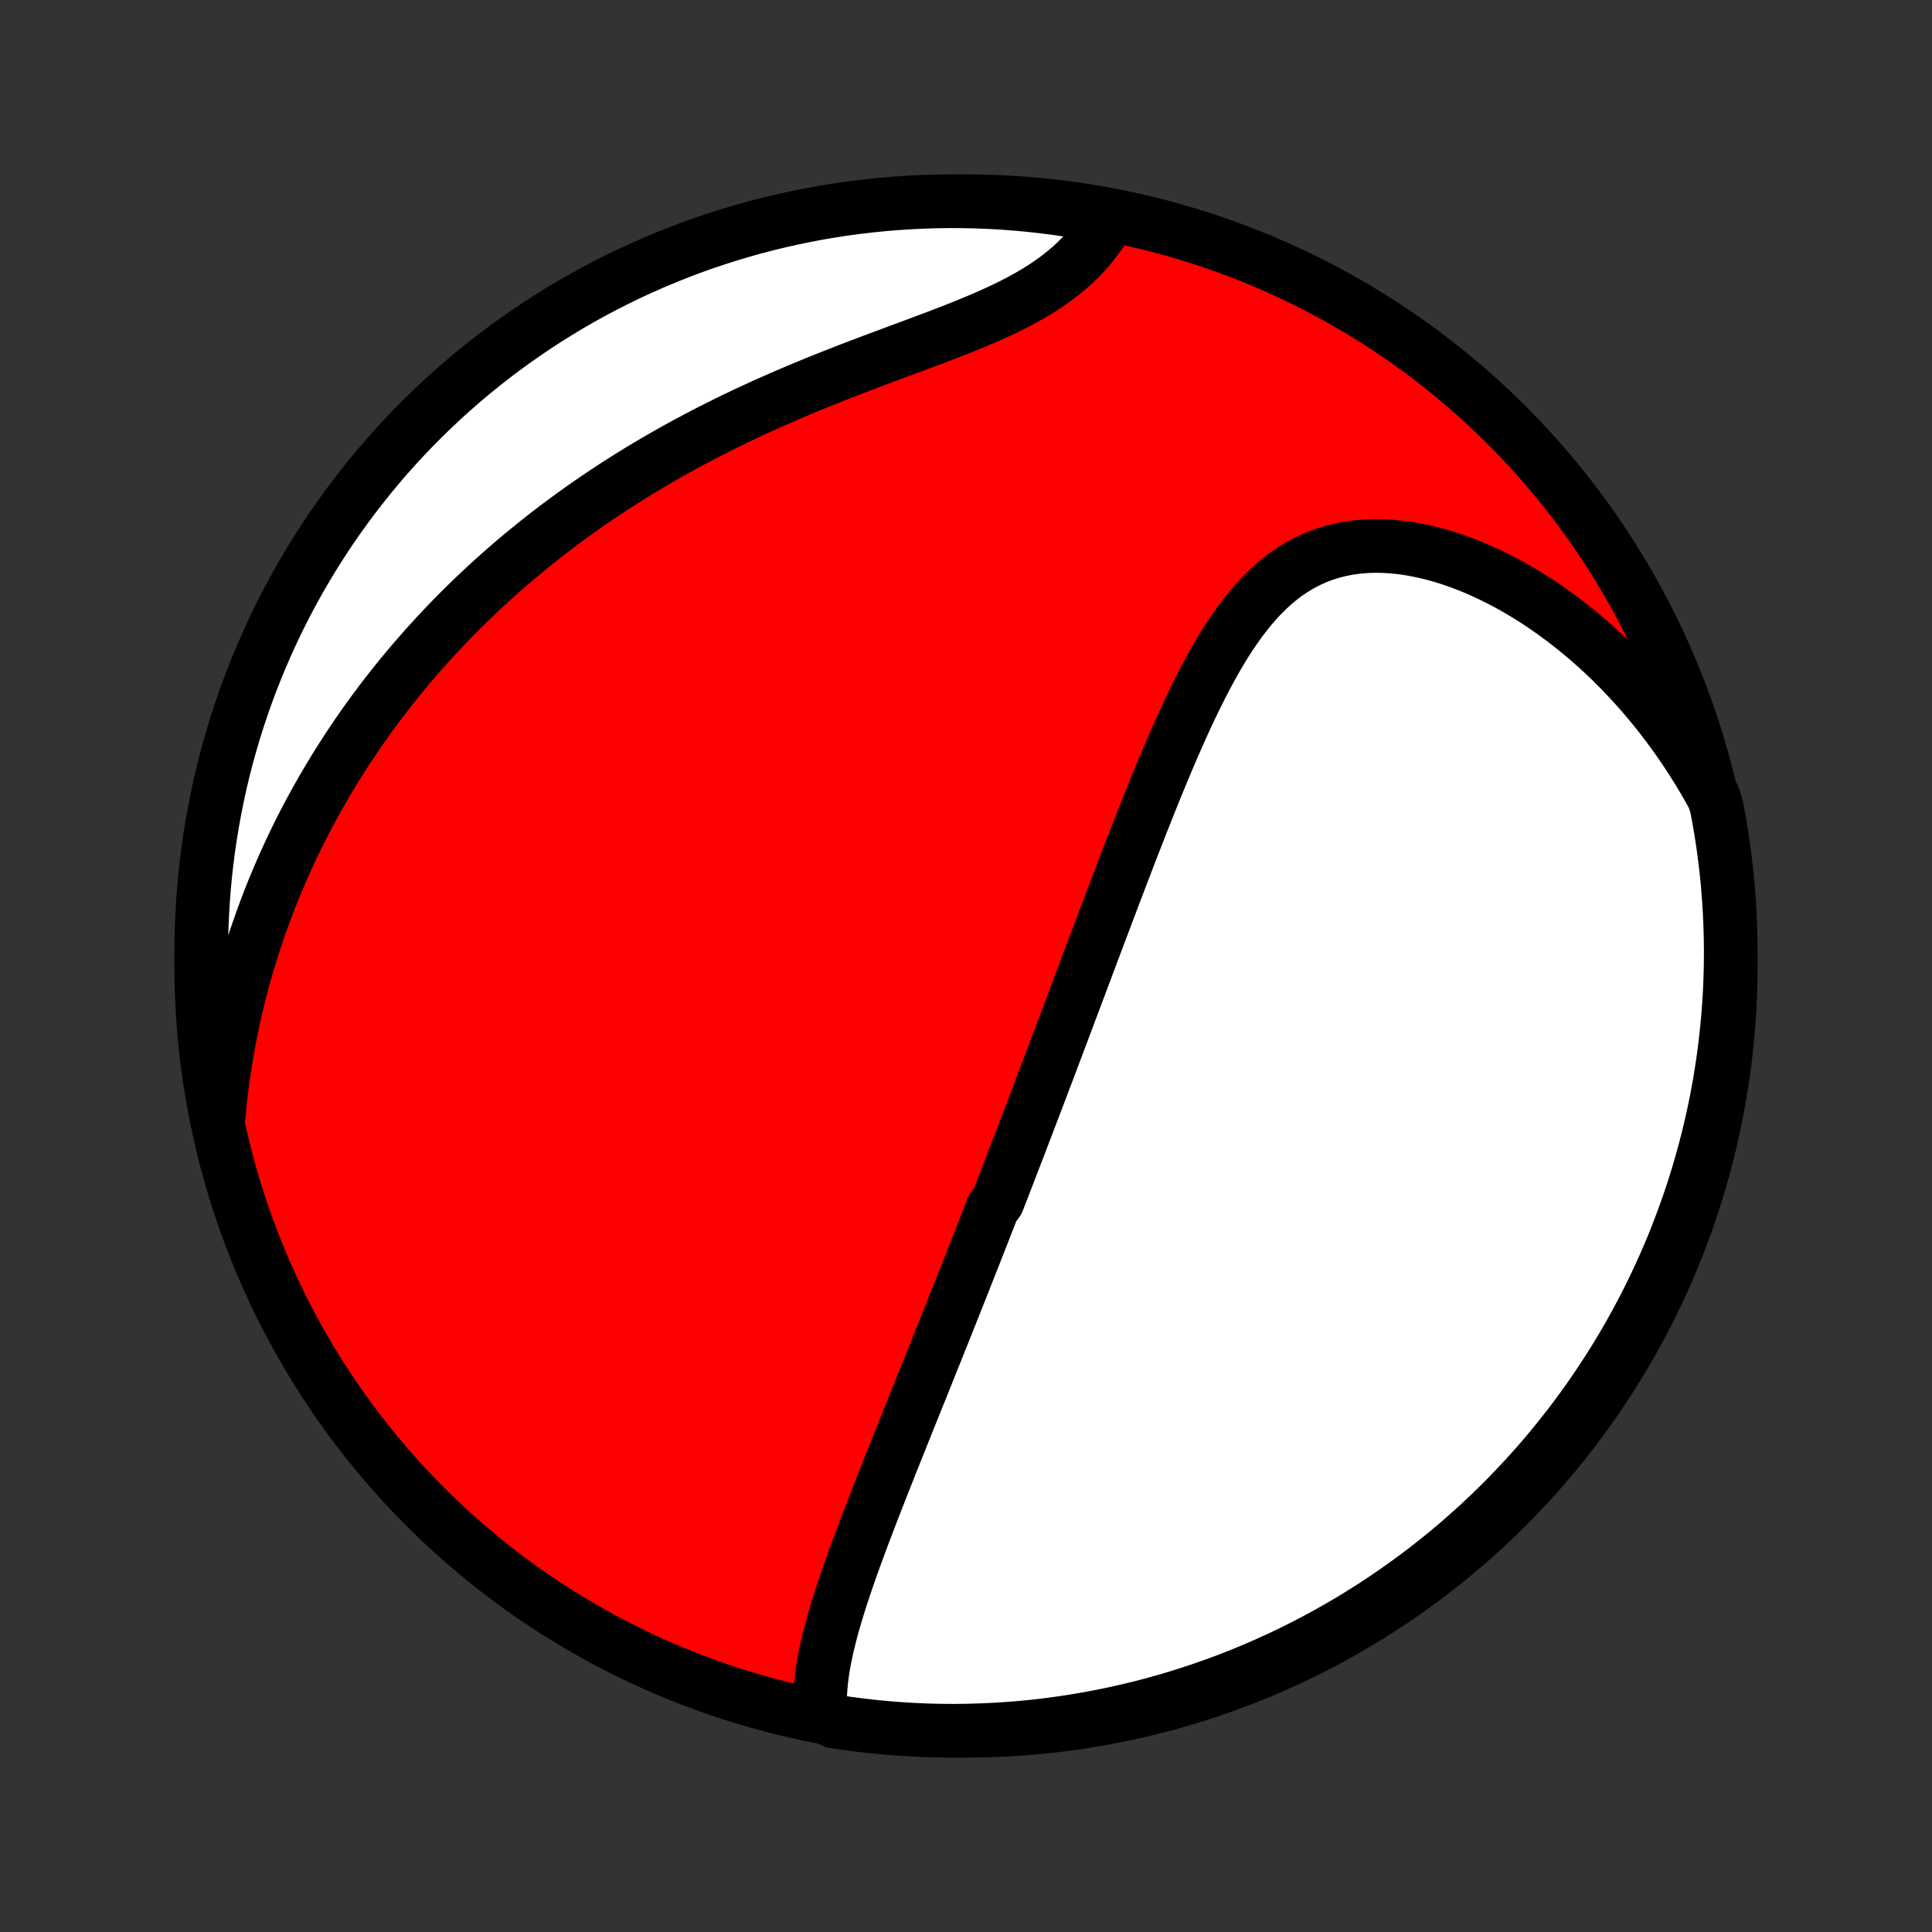 <?xml version="1.0" encoding="utf-8" standalone="no"?>
<!DOCTYPE svg PUBLIC "-//W3C//DTD SVG 1.1//EN"
  "http://www.w3.org/Graphics/SVG/1.1/DTD/svg11.dtd">
<!-- Created with matplotlib (http://matplotlib.org/) -->
<svg height="72pt" version="1.1" viewBox="0 0 72 72" width="72pt" xmlns="http://www.w3.org/2000/svg" xmlns:xlink="http://www.w3.org/1999/xlink">
 <rect x="0" y="0" width="72" height="72" fill="#333333" stroke="none"/>
 <defs>
  <style type="text/css">
*{stroke-linecap:butt;stroke-linejoin:round;}
  </style>
 </defs>
 <g id="figure_1">
  <g id="patch_1">
   <path d="
M0 72
L72 72
L72 0
L0 0
z
" style="fill:none;"/>
  </g>
  <g id="axes_1">
   <g id="PatchCollection_1">
    <defs>
     <path d="
M36 -7.5
C43.558 -7.5 50.808 -10.503 56.153 -15.848
C61.497 -21.192 64.5 -28.442 64.5 -36
C64.5 -43.558 61.497 -50.808 56.153 -56.153
C50.808 -61.497 43.558 -64.5 36 -64.5
C28.442 -64.5 21.192 -61.497 15.848 -56.153
C10.503 -50.808 7.5 -43.558 7.5 -36
C7.5 -28.442 10.503 -21.192 15.848 -15.848
C21.192 -10.503 28.442 -7.5 36 -7.5
z
" id="C0_0_a811fe30f3"/>
     <path d="
M30.583 -8.076
L30.566 -8.336
L30.561 -8.597
L30.567 -8.86
L30.583 -9.124
L30.609 -9.389
L30.643 -9.655
L30.684 -9.922
L30.733 -10.19
L30.788 -10.459
L30.849 -10.728
L30.915 -10.997
L30.985 -11.267
L31.06 -11.536
L31.138 -11.806
L31.22 -12.076
L31.304 -12.346
L31.391 -12.615
L31.481 -12.884
L31.572 -13.153
L31.666 -13.421
L31.76 -13.689
L31.857 -13.956
L31.954 -14.223
L32.052 -14.489
L32.151 -14.754
L32.251 -15.018
L32.352 -15.281
L32.452 -15.544
L32.553 -15.806
L32.655 -16.067
L32.757 -16.327
L32.858 -16.586
L32.96 -16.844
L33.062 -17.101
L33.163 -17.357
L33.265 -17.612
L33.366 -17.866
L33.467 -18.119
L33.568 -18.371
L33.669 -18.622
L33.769 -18.873
L33.869 -19.122
L33.969 -19.37
L34.068 -19.618
L34.167 -19.864
L34.266 -20.11
L34.365 -20.354
L34.463 -20.598
L34.56 -20.841
L34.657 -21.084
L34.754 -21.325
L34.851 -21.566
L34.947 -21.806
L35.043 -22.046
L35.139 -22.285
L35.234 -22.523
L35.329 -22.761
L35.423 -22.998
L35.517 -23.235
L35.611 -23.471
L35.705 -23.707
L35.798 -23.943
L35.892 -24.178
L35.985 -24.413
L36.077 -24.648
L36.17 -24.882
L36.262 -25.117
L36.354 -25.351
L36.446 -25.585
L36.538 -25.819
L36.63 -26.054
L36.721 -26.288
L36.813 -26.522
L36.904 -26.757
L36.996 -26.991
L37.178 -27.226
L37.27 -27.462
L37.361 -27.697
L37.452 -27.933
L37.543 -28.17
L37.635 -28.406
L37.726 -28.644
L37.818 -28.882
L37.91 -29.12
L38.001 -29.36
L38.093 -29.599
L38.185 -29.84
L38.278 -30.082
L38.37 -30.324
L38.463 -30.567
L38.556 -30.811
L38.65 -31.057
L38.743 -31.303
L38.837 -31.55
L38.931 -31.799
L39.026 -32.048
L39.121 -32.299
L39.216 -32.551
L39.312 -32.805
L39.408 -33.06
L39.505 -33.316
L39.602 -33.574
L39.7 -33.833
L39.798 -34.094
L39.896 -34.356
L39.996 -34.62
L40.096 -34.886
L40.196 -35.153
L40.297 -35.422
L40.399 -35.693
L40.501 -35.965
L40.604 -36.24
L40.708 -36.516
L40.813 -36.794
L40.918 -37.074
L41.024 -37.356
L41.132 -37.64
L41.239 -37.925
L41.348 -38.213
L41.458 -38.503
L41.569 -38.794
L41.68 -39.087
L41.793 -39.383
L41.907 -39.679
L42.021 -39.978
L42.137 -40.279
L42.254 -40.581
L42.373 -40.885
L42.492 -41.191
L42.613 -41.498
L42.736 -41.806
L42.859 -42.116
L42.984 -42.427
L43.111 -42.739
L43.24 -43.051
L43.37 -43.365
L43.502 -43.679
L43.636 -43.993
L43.772 -44.308
L43.911 -44.622
L44.051 -44.936
L44.194 -45.249
L44.34 -45.561
L44.489 -45.872
L44.64 -46.18
L44.795 -46.487
L44.953 -46.791
L45.115 -47.092
L45.281 -47.389
L45.451 -47.682
L45.626 -47.97
L45.806 -48.253
L45.991 -48.529
L46.182 -48.799
L46.379 -49.061
L46.582 -49.315
L46.792 -49.56
L47.009 -49.795
L47.234 -50.019
L47.466 -50.232
L47.707 -50.432
L47.956 -50.62
L48.214 -50.793
L48.481 -50.952
L48.756 -51.096
L49.04 -51.224
L49.333 -51.336
L49.634 -51.431
L49.943 -51.51
L50.26 -51.572
L50.584 -51.616
L50.914 -51.644
L51.251 -51.654
L51.593 -51.648
L51.94 -51.625
L52.29 -51.587
L52.644 -51.532
L53 -51.462
L53.359 -51.378
L53.718 -51.279
L54.078 -51.166
L54.438 -51.04
L54.797 -50.901
L55.154 -50.75
L55.51 -50.587
L55.863 -50.413
L56.214 -50.228
L56.561 -50.033
L56.904 -49.828
L57.244 -49.614
L57.579 -49.391
L57.909 -49.16
L58.235 -48.92
L58.555 -48.673
L58.87 -48.419
L59.179 -48.158
L59.482 -47.891
L59.78 -47.617
L60.071 -47.338
L60.356 -47.053
L60.635 -46.763
L60.908 -46.468
L61.174 -46.169
L61.433 -45.865
L61.687 -45.557
L61.933 -45.245
L62.173 -44.929
L62.407 -44.61
L62.634 -44.288
L62.855 -43.962
L63.069 -43.634
L63.276 -43.303
L63.477 -42.969
L63.672 -42.633
L63.86 -42.295
L63.97 -41.955
L64.061 -41.469
L64.144 -40.98
L64.218 -40.49
L64.284 -39.998
L64.341 -39.505
L64.389 -39.011
L64.428 -38.516
L64.459 -38.02
L64.481 -37.524
L64.495 -37.027
L64.5 -36.529
L64.496 -36.032
L64.484 -35.535
L64.463 -35.037
L64.433 -34.54
L64.394 -34.044
L64.347 -33.548
L64.291 -33.053
L64.227 -32.559
L64.154 -32.065
L64.073 -31.573
L63.983 -31.083
L63.884 -30.593
L63.777 -30.106
L63.661 -29.62
L63.537 -29.136
L63.405 -28.655
L63.264 -28.175
L63.115 -27.698
L62.958 -27.224
L62.792 -26.752
L62.618 -26.282
L62.437 -25.816
L62.247 -25.353
L62.049 -24.894
L61.843 -24.437
L61.63 -23.984
L61.408 -23.535
L61.179 -23.09
L60.942 -22.648
L60.698 -22.211
L60.446 -21.778
L60.186 -21.349
L59.919 -20.924
L59.645 -20.505
L59.364 -20.09
L59.076 -19.679
L58.78 -19.274
L58.478 -18.874
L58.169 -18.479
L57.853 -18.089
L57.53 -17.705
L57.201 -17.326
L56.865 -16.954
L56.523 -16.587
L56.175 -16.225
L55.821 -15.87
L55.46 -15.521
L55.094 -15.178
L54.722 -14.842
L54.344 -14.512
L53.961 -14.188
L53.572 -13.871
L53.177 -13.561
L52.778 -13.258
L52.373 -12.962
L51.964 -12.673
L51.549 -12.39
L51.13 -12.115
L50.706 -11.848
L50.278 -11.587
L49.845 -11.334
L49.408 -11.089
L48.967 -10.851
L48.522 -10.621
L48.074 -10.398
L47.621 -10.184
L47.165 -9.977
L46.706 -9.778
L46.243 -9.587
L45.778 -9.404
L45.309 -9.23
L44.837 -9.063
L44.363 -8.905
L43.886 -8.755
L43.407 -8.613
L42.926 -8.479
L42.442 -8.354
L41.957 -8.238
L41.469 -8.129
L40.98 -8.03
L40.49 -7.939
L39.998 -7.856
L39.505 -7.782
L39.011 -7.716
L38.516 -7.659
L38.02 -7.611
L37.524 -7.572
L37.027 -7.541
L36.529 -7.519
L36.032 -7.505
L35.535 -7.5
L35.037 -7.504
L34.54 -7.516
L34.044 -7.537
L33.548 -7.567
L33.053 -7.606
L32.559 -7.653
L32.065 -7.709
L31.573 -7.773
L31.083 -7.846
z
" id="C0_1_b0167b8f7c"/>
     <path d="
M8.151 -30.426
L8.187 -30.808
L8.228 -31.185
L8.274 -31.558
L8.324 -31.928
L8.378 -32.293
L8.436 -32.654
L8.498 -33.012
L8.564 -33.365
L8.634 -33.715
L8.708 -34.061
L8.785 -34.404
L8.866 -34.743
L8.95 -35.078
L9.037 -35.411
L9.128 -35.739
L9.222 -36.065
L9.318 -36.387
L9.418 -36.706
L9.521 -37.022
L9.627 -37.334
L9.736 -37.644
L9.847 -37.951
L9.961 -38.256
L10.078 -38.557
L10.198 -38.856
L10.32 -39.152
L10.445 -39.445
L10.572 -39.736
L10.703 -40.025
L10.835 -40.311
L10.97 -40.595
L11.108 -40.877
L11.248 -41.157
L11.391 -41.434
L11.537 -41.709
L11.684 -41.983
L11.835 -42.254
L11.988 -42.524
L12.143 -42.791
L12.301 -43.057
L12.461 -43.321
L12.624 -43.584
L12.79 -43.844
L12.958 -44.104
L13.129 -44.361
L13.302 -44.617
L13.479 -44.872
L13.657 -45.125
L13.839 -45.377
L14.023 -45.627
L14.21 -45.877
L14.4 -46.124
L14.593 -46.371
L14.789 -46.616
L14.988 -46.86
L15.189 -47.103
L15.394 -47.345
L15.602 -47.585
L15.813 -47.825
L16.027 -48.063
L16.244 -48.3
L16.465 -48.537
L16.689 -48.772
L16.916 -49.006
L17.147 -49.239
L17.381 -49.471
L17.619 -49.702
L17.861 -49.932
L18.106 -50.161
L18.355 -50.389
L18.608 -50.615
L18.865 -50.841
L19.125 -51.066
L19.39 -51.289
L19.659 -51.511
L19.931 -51.732
L20.208 -51.952
L20.489 -52.171
L20.774 -52.389
L21.064 -52.605
L21.358 -52.82
L21.656 -53.033
L21.959 -53.245
L22.266 -53.456
L22.578 -53.665
L22.894 -53.873
L23.215 -54.079
L23.54 -54.283
L23.87 -54.486
L24.204 -54.686
L24.543 -54.885
L24.886 -55.082
L25.234 -55.277
L25.586 -55.47
L25.942 -55.66
L26.303 -55.849
L26.668 -56.035
L27.036 -56.219
L27.409 -56.401
L27.785 -56.58
L28.166 -56.757
L28.549 -56.932
L28.936 -57.103
L29.325 -57.273
L29.717 -57.44
L30.112 -57.604
L30.508 -57.767
L30.907 -57.926
L31.306 -58.084
L31.706 -58.239
L32.107 -58.392
L32.507 -58.544
L32.907 -58.693
L33.305 -58.842
L33.701 -58.989
L34.095 -59.135
L34.485 -59.281
L34.872 -59.426
L35.253 -59.572
L35.629 -59.718
L35.999 -59.866
L36.362 -60.015
L36.717 -60.166
L37.063 -60.32
L37.4 -60.476
L37.726 -60.636
L38.042 -60.8
L38.347 -60.968
L38.64 -61.141
L38.921 -61.318
L39.189 -61.5
L39.444 -61.688
L39.687 -61.88
L39.917 -62.077
L40.134 -62.279
L40.339 -62.486
L40.531 -62.697
L40.71 -62.911
L40.878 -63.13
L41.035 -63.352
L41.18 -63.577
L40.861 -63.804
L40.37 -64.082
L39.878 -64.163
L39.384 -64.235
L38.89 -64.298
L38.395 -64.353
L37.899 -64.399
L37.402 -64.437
L36.905 -64.466
L36.408 -64.486
L35.91 -64.497
L35.413 -64.5
L34.916 -64.494
L34.419 -64.479
L33.923 -64.456
L33.427 -64.424
L32.932 -64.384
L32.438 -64.334
L31.945 -64.276
L31.453 -64.21
L30.963 -64.135
L30.474 -64.051
L29.987 -63.959
L29.502 -63.858
L29.018 -63.749
L28.537 -63.632
L28.058 -63.506
L27.582 -63.371
L27.108 -63.228
L26.637 -63.077
L26.168 -62.918
L25.703 -62.751
L25.241 -62.575
L24.782 -62.391
L24.326 -62.199
L23.874 -61.999
L23.426 -61.792
L22.982 -61.576
L22.541 -61.353
L22.105 -61.122
L21.673 -60.883
L21.245 -60.637
L20.822 -60.383
L20.403 -60.122
L19.989 -59.853
L19.58 -59.577
L19.176 -59.294
L18.777 -59.004
L18.383 -58.707
L17.995 -58.403
L17.612 -58.092
L17.235 -57.775
L16.863 -57.45
L16.498 -57.12
L16.138 -56.782
L15.784 -56.439
L15.437 -56.089
L15.095 -55.733
L14.761 -55.371
L14.432 -55.004
L14.11 -54.63
L13.795 -54.251
L13.487 -53.866
L13.185 -53.476
L12.89 -53.08
L12.603 -52.679
L12.322 -52.274
L12.049 -51.863
L11.783 -51.447
L11.525 -51.027
L11.274 -50.602
L11.03 -50.172
L10.794 -49.739
L10.566 -49.301
L10.345 -48.859
L10.133 -48.413
L9.928 -47.964
L9.731 -47.51
L9.542 -47.053
L9.361 -46.593
L9.188 -46.13
L9.024 -45.663
L8.867 -45.194
L8.719 -44.722
L8.58 -44.247
L8.448 -43.77
L8.325 -43.29
L8.21 -42.808
L8.104 -42.324
L8.007 -41.838
L7.918 -41.35
L7.837 -40.861
L7.765 -40.37
L7.702 -39.878
L7.647 -39.384
L7.601 -38.89
L7.563 -38.395
L7.535 -37.899
L7.514 -37.402
L7.503 -36.905
L7.5 -36.408
L7.506 -35.91
L7.521 -35.413
L7.544 -34.916
L7.576 -34.419
L7.616 -33.923
L7.666 -33.427
L7.723 -32.932
L7.79 -32.438
L7.865 -31.945
L7.949 -31.453
z
" id="C0_2_3d2addc933"/>
    </defs>
    <g clip-path="url(#p1bffca34e9)">
     <use style="fill:#ff0000;stroke:#000000;stroke-width:2.0;" x="0.0" xlink:href="#C0_0_a811fe30f3" y="72.0"/>
    </g>
    <g clip-path="url(#p1bffca34e9)">
     <use style="fill:#ffffff;stroke:#000000;stroke-width:2.0;" x="0.0" xlink:href="#C0_1_b0167b8f7c" y="72.0"/>
    </g>
    <g clip-path="url(#p1bffca34e9)">
     <use style="fill:#ffffff;stroke:#000000;stroke-width:2.0;" x="0.0" xlink:href="#C0_2_3d2addc933" y="72.0"/>
    </g>
   </g>
  </g>
 </g>
 <defs>
  <clipPath id="p1bffca34e9">
   <rect height="72.0" width="72.0" x="0.0" y="0.0"/>
  </clipPath>
 </defs>
</svg>
